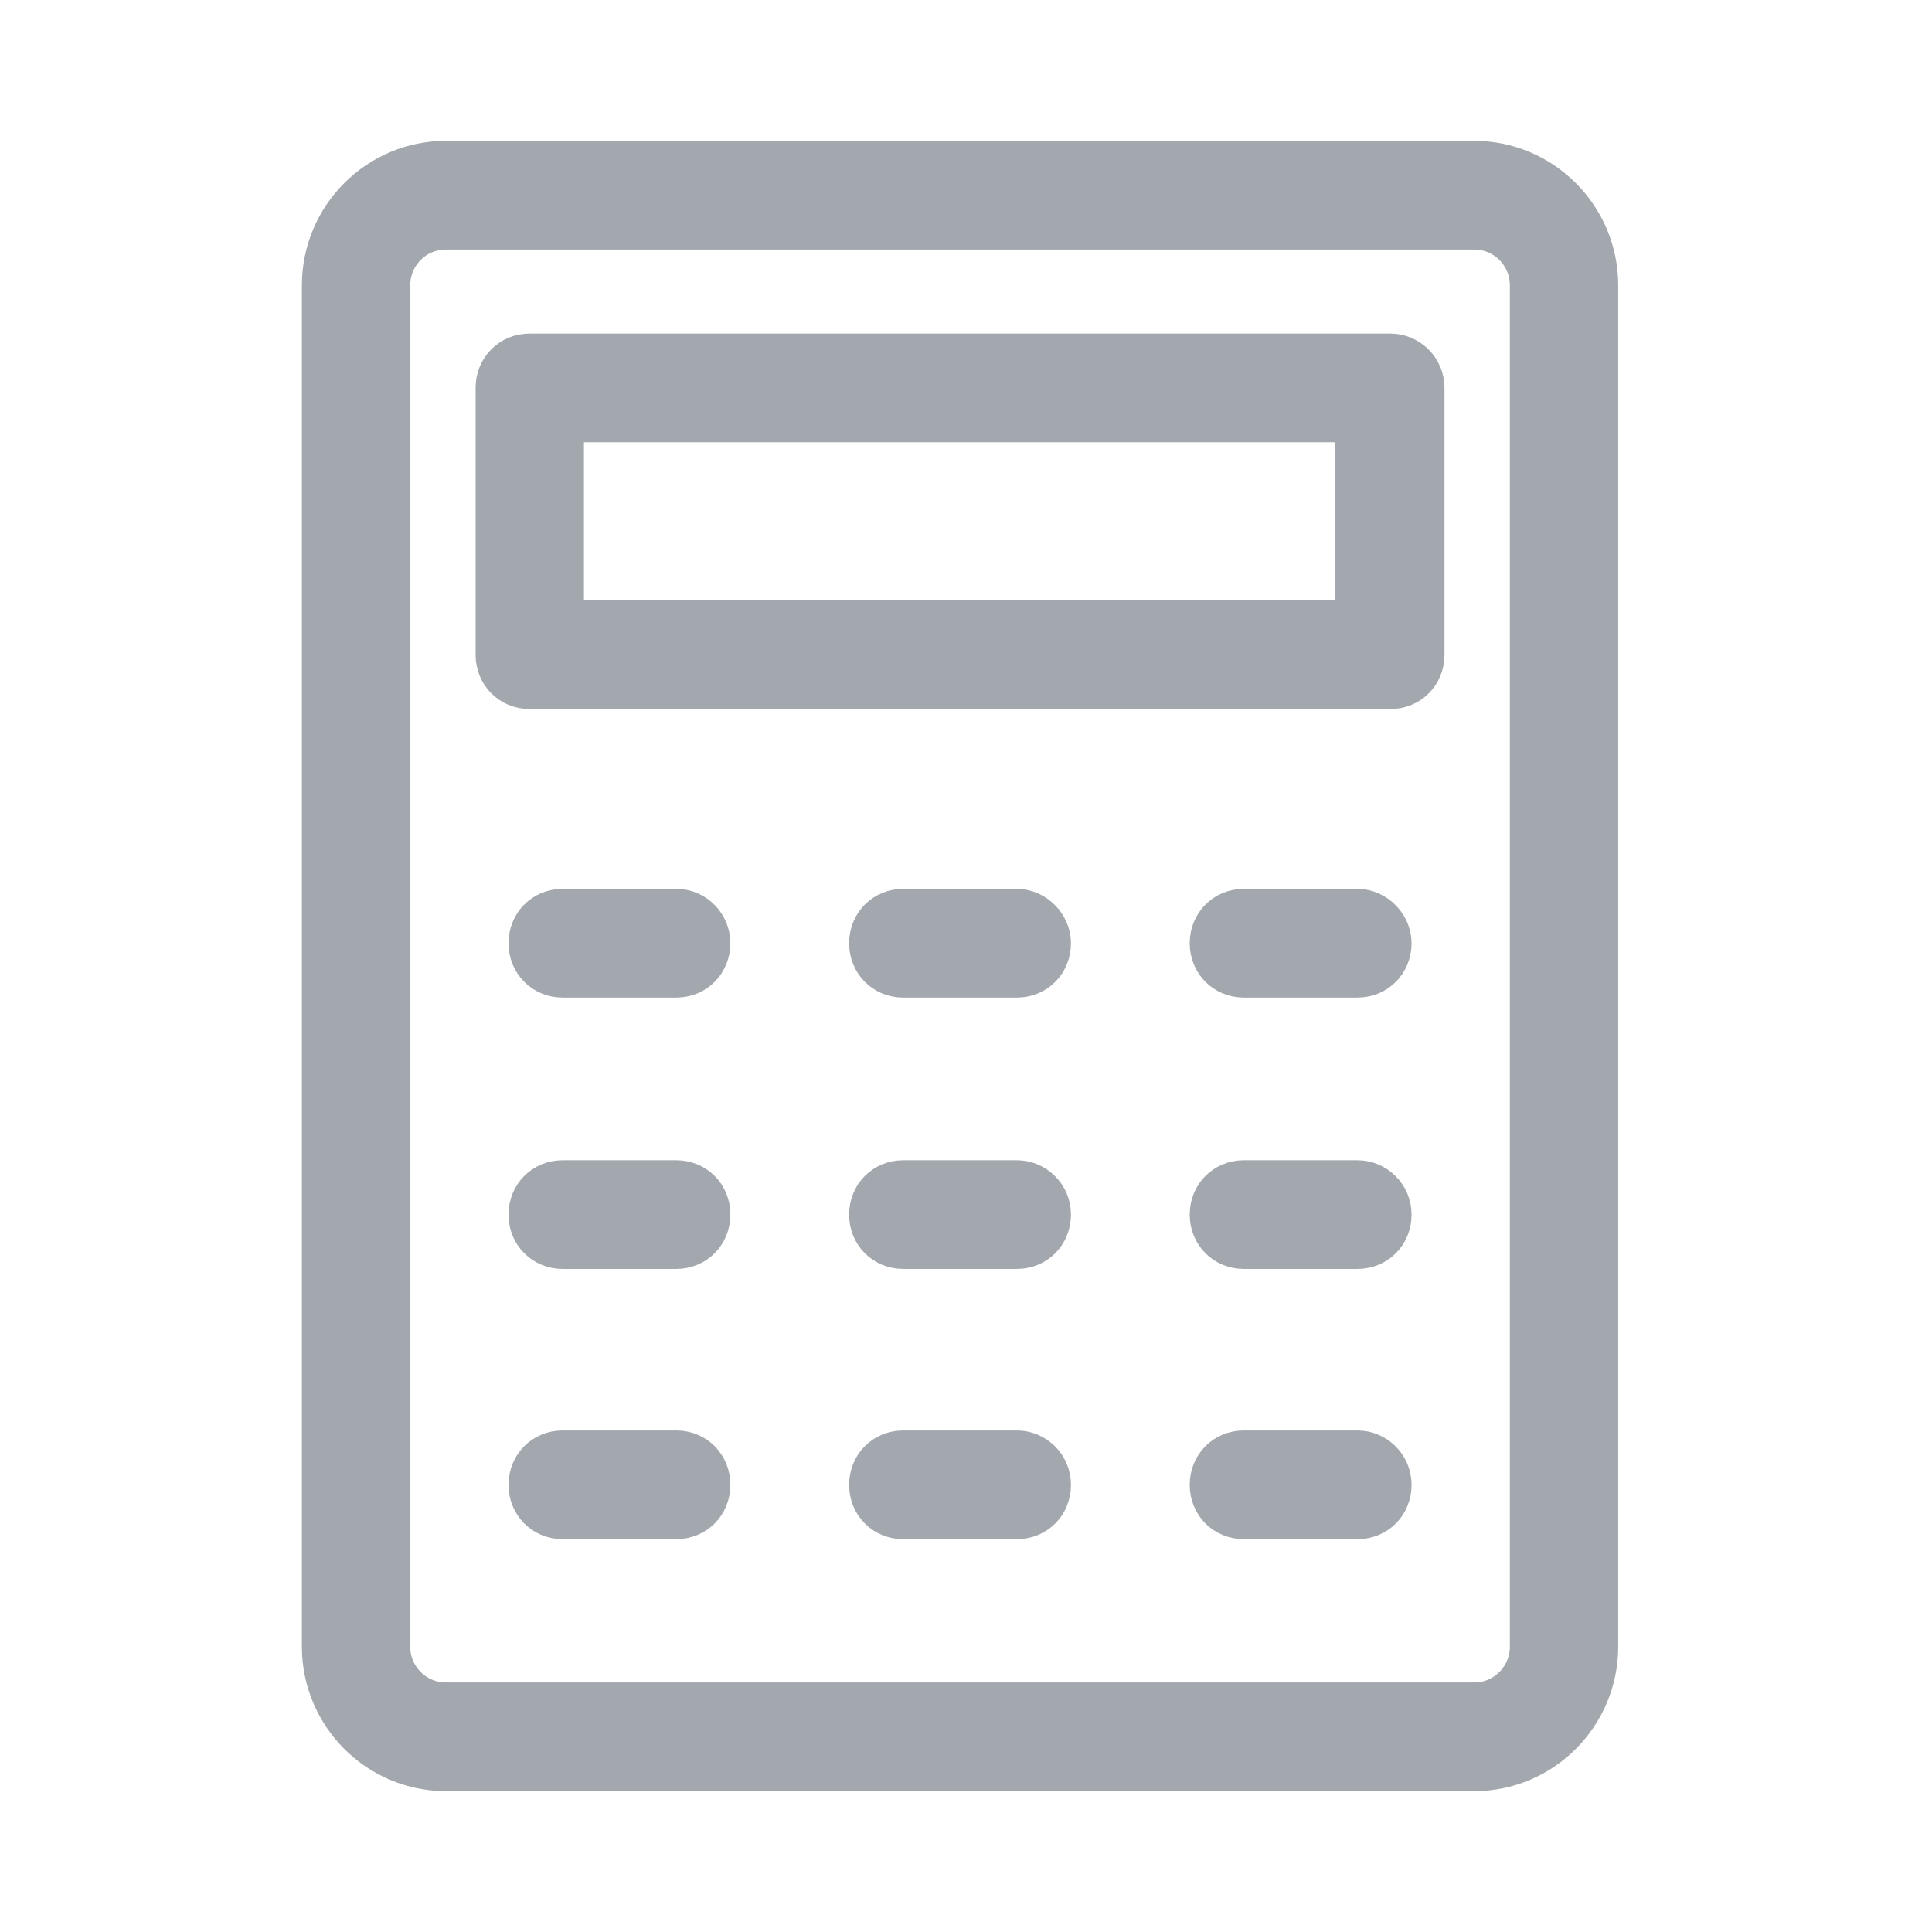 <svg viewBox="0 0 24 24" fill="none" xmlns="http://www.w3.org/2000/svg">
    <path d="M18.315 2H5.537C4.691 2 4 2.694 4 3.544V20.456C4 21.306 4.691 22 5.537 22H18.315C19.161 22 19.852 21.306 19.852 20.456V3.544C19.852 2.694 19.161 2 18.315 2ZM19.006 20.456C19.006 20.838 18.696 21.15 18.315 21.15H5.537C5.156 21.15 4.846 20.838 4.846 20.456V3.544C4.846 3.161 5.156 2.85 5.537 2.85H18.315C18.696 2.85 19.006 3.161 19.006 3.544V20.456Z"
          fill="#A3A8AF" stroke="#A3A8AF" stroke-width="0.5"/>
    <path d="M17.271 4.394H6.581C6.341 4.394 6.158 4.578 6.158 4.819V8.133C6.158 8.374 6.341 8.558 6.581 8.558H17.271C17.511 8.558 17.694 8.374 17.694 8.133V4.819C17.694 4.578 17.497 4.394 17.271 4.394ZM16.834 7.708H7.004V5.244H16.834V7.708Z"
          fill="#A3A8AF" stroke="#A3A8AF" stroke-width="0.5"/>
    <path d="M8.4 11.292H6.99C6.75 11.292 6.567 11.476 6.567 11.717C6.567 11.957 6.75 12.142 6.99 12.142H8.4C8.64 12.142 8.823 11.957 8.823 11.717C8.823 11.49 8.64 11.292 8.4 11.292Z"
          fill="#A3A8AF" stroke="#A3A8AF" stroke-width="0.5"/>
    <path d="M8.4 14.663H6.99C6.75 14.663 6.567 14.847 6.567 15.088C6.567 15.329 6.75 15.513 6.99 15.513H8.4C8.64 15.513 8.823 15.329 8.823 15.088C8.823 14.847 8.64 14.663 8.4 14.663Z"
          fill="#A3A8AF" stroke="#A3A8AF" stroke-width="0.5"/>
    <path d="M8.4 18.02H6.99C6.75 18.02 6.567 18.204 6.567 18.445C6.567 18.686 6.75 18.87 6.99 18.87H8.4C8.64 18.87 8.823 18.686 8.823 18.445C8.823 18.204 8.64 18.02 8.4 18.02Z"
          fill="#A3A8AF" stroke="#A3A8AF" stroke-width="0.5"/>
    <path d="M12.631 11.292H11.221C10.981 11.292 10.798 11.476 10.798 11.717C10.798 11.957 10.981 12.142 11.221 12.142H12.631C12.871 12.142 13.054 11.957 13.054 11.717C13.054 11.49 12.857 11.292 12.631 11.292Z"
          fill="#A3A8AF" stroke="#A3A8AF" stroke-width="0.5"/>
    <path d="M12.631 14.663H11.221C10.981 14.663 10.798 14.847 10.798 15.088C10.798 15.329 10.981 15.513 11.221 15.513H12.631C12.871 15.513 13.054 15.329 13.054 15.088C13.054 14.847 12.857 14.663 12.631 14.663Z"
          fill="#A3A8AF" stroke="#A3A8AF" stroke-width="0.5"/>
    <path d="M12.631 18.02H11.221C10.981 18.02 10.798 18.204 10.798 18.445C10.798 18.686 10.981 18.87 11.221 18.87H12.631C12.871 18.87 13.054 18.686 13.054 18.445C13.054 18.204 12.857 18.02 12.631 18.02Z"
          fill="#A3A8AF" stroke="#A3A8AF" stroke-width="0.5"/>
    <path d="M16.862 11.292H15.452C15.212 11.292 15.029 11.476 15.029 11.717C15.029 11.957 15.212 12.142 15.452 12.142H16.862C17.102 12.142 17.285 11.957 17.285 11.717C17.285 11.49 17.088 11.292 16.862 11.292Z"
          fill="#A3A8AF" stroke="#A3A8AF" stroke-width="0.5"/>
    <path d="M16.862 14.663H15.452C15.212 14.663 15.029 14.847 15.029 15.088C15.029 15.329 15.212 15.513 15.452 15.513H16.862C17.102 15.513 17.285 15.329 17.285 15.088C17.285 14.847 17.088 14.663 16.862 14.663Z"
          fill="#A3A8AF" stroke="#A3A8AF" stroke-width="0.5"/>
    <path d="M16.862 18.02H15.452C15.212 18.02 15.029 18.204 15.029 18.445C15.029 18.686 15.212 18.87 15.452 18.87H16.862C17.102 18.87 17.285 18.686 17.285 18.445C17.285 18.204 17.088 18.02 16.862 18.02Z"
          fill="#A3A8AF" stroke="#A3A8AF" stroke-width="0.5"/>
</svg>
